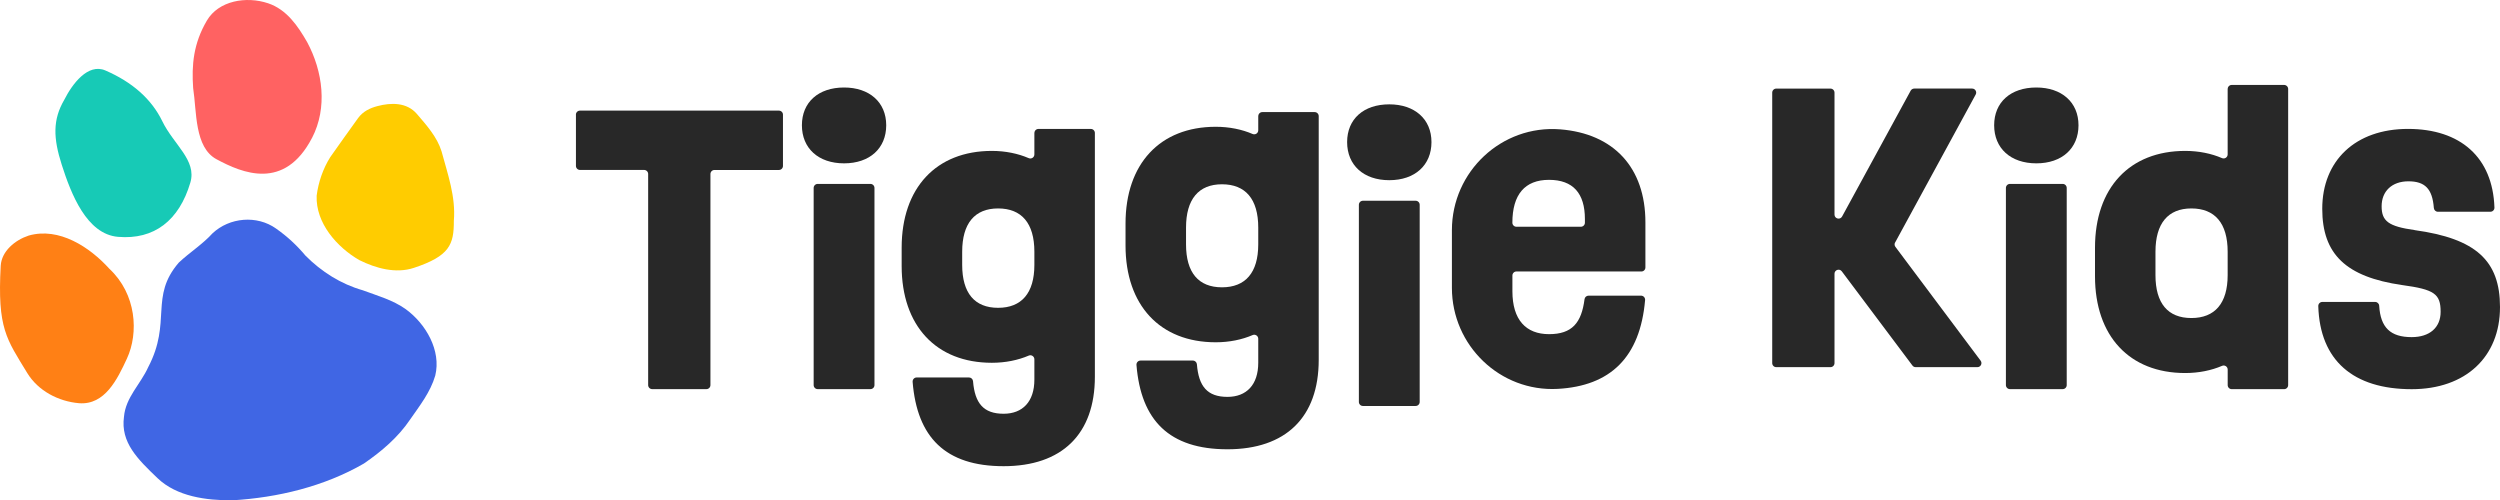 <?xml version="1.0" encoding="UTF-8"?><svg id="Layer_1" xmlns="http://www.w3.org/2000/svg" viewBox="0 0 800 160.1"><defs><style>.cls-1{fill:#fc0;}.cls-2{fill:#ff6262;}.cls-3{fill:#ff8015;}.cls-4{fill:#17cab6;}.cls-5{fill:#4066e4;}.cls-6{fill:#282828;}</style></defs><g><path class="cls-5" d="M88.31,73.12c3.6,2.52,6.69,5.4,9.44,8.68,5.11,5.15,11.35,9.1,18.34,11.09,4.7,1.75,9.63,3.1,13.77,6.06,6.38,4.65,11.39,13.2,9.42,21.24-1.54,5.27-4.96,9.62-8.04,14.05-3.86,5.73-9.13,10.19-14.79,14.09-12.67,7.33-27.59,10.92-42.13,11.77-8.39,.04-17.76-1.22-23.89-7.07-6.38-6.1-11.88-11.45-10.76-19.64,.53-6.25,5.32-10.47,7.77-15.93,7.59-14.49,.33-22.49,9.78-33.43,3.44-3.25,7.56-5.82,10.78-9.36,5.45-5.12,14.19-5.89,20.31-1.55Z"/><path class="cls-1" d="M115.01,83.25c-7.19-4.14-14.02-11.88-13.68-20.62,.54-4.3,2.03-8.65,4.34-12.33,2.95-4.18,5.91-8.36,8.91-12.5,1.54-2.13,3.77-3.22,6.25-3.86,4.31-1.13,9.35-1.25,12.6,2.55,3.13,3.66,6.42,7.32,7.86,11.92,1.97,7.29,4.59,14.57,3.94,22.24,.03,7.6-1.35,11.28-12.8,15.07-5.78,1.91-12.13,.15-17.41-2.47Z"/><path class="cls-3" d="M40.61,114.76c-3.07,6.62-7.05,14.88-15.28,14.27-6.67-.57-13.14-3.98-16.6-9.65C2.08,108.43-.88,105.15,.23,85.06c.26-4.67,4.56-8.24,8.96-9.68,9.72-2.77,19.51,3.67,25.81,10.63,8.68,8.09,9.43,20.52,5.61,28.75Z"/><path class="cls-2" d="M99.84,44.14c-8.82,16.97-22.29,11.27-30.55,6.82-7.09-3.81-6.31-15.21-7.48-22.76-.52-7.41,.07-14.25,4.39-21.61,3.75-6.39,12.6-7.89,19.6-5.54,5.93,1.99,9.52,7.25,12.49,12.43,5.02,9.34,6.58,20.99,1.56,30.66Z"/><path class="cls-4" d="M20.58,31.91c2.54-5.04,7.57-11.78,13.15-9.36,8.53,3.69,14.73,9.08,18.21,16.25,3.64,7.5,11.09,12.48,8.97,19.63-3.58,12.1-11.55,18.35-23.15,17.36-10.03-.86-15.01-13.72-18-23.06-2.74-8.55-2.92-14.44,.82-20.82Z"/></g><g><path class="cls-6" d="M184.3,36.68v16.41c0,.71,.58,1.29,1.29,1.29h20.53c.71,0,1.29,.58,1.29,1.29V123.23c0,.71,.58,1.29,1.29,1.29h17.35c.71,0,1.29-.58,1.29-1.29V55.68c0-.71,.58-1.29,1.29-1.29h20.63c.71,0,1.29-.58,1.29-1.29v-16.41c0-.71-.58-1.29-1.29-1.29h-63.68c-.71,0-1.29,.58-1.29,1.29Z"/><path class="cls-6" d="M260.37,60.14v63.09c0,.71,.58,1.29,1.29,1.29h16.88c.71,0,1.29-.58,1.29-1.29V60.14c0-.71-.58-1.29-1.29-1.29h-16.88c-.71,0-1.29,.58-1.29,1.29Zm9.73-32.14c-8.2,0-13.49,4.7-13.49,12.08,0,7.38,5.28,12.19,13.49,12.19s13.49-4.81,13.49-12.19c0-7.38-5.39-12.08-13.49-12.08Z"/><path class="cls-6" d="M331,42.55v6.87c0,.93-.95,1.55-1.8,1.19-3.41-1.47-7.44-2.32-11.81-2.32-17.82,0-28.86,11.85-28.86,30.97v5.86c0,19.12,11.03,30.97,28.86,30.97,4.37,0,8.39-.84,11.81-2.3,.85-.37,1.8,.26,1.8,1.19v6.51c0,7.03-3.76,10.91-9.85,10.91-6.45,0-9.21-3.38-9.78-10.42-.06-.67-.61-1.19-1.29-1.19h-16.75c-.76,0-1.35,.65-1.29,1.41,1.42,17.73,10.48,26.98,29.11,26.98s29.21-10.21,29.21-28.63V42.55c0-.71-.58-1.29-1.29-1.29h-16.77c-.71,0-1.29,.58-1.29,1.29Zm0,42.22c0,9.03-4.11,13.73-11.61,13.73s-11.49-4.7-11.49-13.73v-4.22c0-9.04,3.99-13.85,11.49-13.85s11.61,4.7,11.61,13.85v4.22Z"/><path class="cls-6" d="M402.64,37.16v4.53c0,.93-.95,1.55-1.8,1.19-3.41-1.47-7.44-2.31-11.81-2.31-17.83,0-28.86,11.84-28.86,30.96v7.03c0,19.12,11.02,30.97,28.86,30.97,4.37,0,8.39-.84,11.81-2.31,.85-.37,1.8,.26,1.8,1.19v7.68c0,7.04-3.76,10.91-9.86,10.91-6.45,0-9.21-3.38-9.77-10.42-.05-.67-.61-1.2-1.29-1.2h-16.76c-.76,0-1.35,.65-1.29,1.41,1.43,17.73,10.48,26.98,29.11,26.98s29.21-10.2,29.21-28.61V37.16c0-.71-.58-1.29-1.29-1.29h-16.76c-.71,0-1.29,.58-1.29,1.29Zm0,41.05c0,9.04-4.11,13.73-11.61,13.73s-11.5-4.69-11.5-13.73v-5.39c0-9.04,4-13.85,11.5-13.85s11.61,4.7,11.61,13.85v5.39Z"/><path class="cls-6" d="M434.84,65.53v63.09c0,.71,.58,1.29,1.29,1.29h16.88c.71,0,1.29-.58,1.29-1.29v-63.09c0-.71-.58-1.29-1.29-1.29h-16.88c-.71,0-1.29,.58-1.29,1.29Zm9.73-32.14c-8.21,0-13.49,4.69-13.49,12.08s5.28,12.19,13.49,12.19,13.5-4.81,13.5-12.19-5.4-12.08-13.5-12.08Z"/><path class="cls-6" d="M525.24,86.88c.71,0,1.29-.58,1.29-1.29v-14.43c0-17.54-10.15-28.42-27.28-29.77-18.71-1.47-34.64,13.49-34.64,32.26v18.45c0,18.46,15.42,33.34,33.85,32.34,16.87-.92,26.38-10.1,27.97-28.41,.07-.76-.53-1.42-1.29-1.42h-16.81c-.65,0-1.2,.49-1.28,1.13-.97,7.57-3.98,11.19-11.36,11.19s-11.72-4.58-11.72-13.73v-5.04c0-.71,.58-1.29,1.29-1.29h39.98Zm-41.28-15.6c0-9.04,3.99-13.73,11.72-13.73s11.49,4.34,11.49,12.55v1.17c0,.71-.58,1.29-1.29,1.29h-20.63c-.71,0-1.29-.58-1.29-1.29h0Z"/><path class="cls-6" d="M606.45,77.58l25.77-47.33c.47-.86-.15-1.91-1.14-1.91h-18.52c-.47,0-.91,.26-1.14,.67l-21.95,40.27c-.64,1.18-2.43,.72-2.43-.62V29.64c0-.71-.58-1.29-1.29-1.29h-17.35c-.71,0-1.29,.58-1.29,1.29V116.2c0,.71,.58,1.29,1.29,1.29h17.35c.71,0,1.29-.58,1.29-1.29v-28.6c0-1.24,1.58-1.77,2.33-.78l22.61,30.15c.24,.33,.63,.52,1.03,.52h19.76c1.06,0,1.67-1.22,1.03-2.07l-27.28-36.44c-.3-.4-.34-.95-.1-1.39Z"/><path class="cls-6" d="M641.89,60.14v63.09c0,.71,.58,1.29,1.29,1.29h16.88c.71,0,1.29-.58,1.29-1.29V60.14c0-.71-.58-1.29-1.29-1.29h-16.88c-.71,0-1.29,.58-1.29,1.29Zm9.74-32.14c-8.22,0-13.5,4.7-13.5,12.08s5.28,12.19,13.5,12.19,13.49-4.81,13.49-12.19-5.4-12.08-13.49-12.08Z"/><path class="cls-6" d="M712.85,28.47v20.94c0,.93-.95,1.55-1.8,1.19-3.4-1.47-7.43-2.31-11.79-2.31-17.83,0-28.86,11.85-28.86,30.97v9.15c0,19.12,11.02,30.96,28.86,30.96,4.36,0,8.39-.84,11.8-2.3,.85-.37,1.8,.26,1.8,1.19v4.98c0,.71,.58,1.29,1.29,1.29h16.77c.71,0,1.29-.58,1.29-1.29V28.47c0-.71-.58-1.29-1.29-1.29h-16.77c-.71,0-1.29,.58-1.29,1.29Zm0,59.58c0,9.03-4.1,13.72-11.61,13.72s-11.49-4.69-11.49-13.72v-7.5c0-9.04,3.99-13.85,11.49-13.85s11.61,4.7,11.61,13.85v7.5Z"/><path class="cls-6" d="M772.68,73.62c-8.33-1.17-10.56-2.82-10.56-7.62s3.29-7.98,8.57-7.98,7.68,2.38,8.14,8.53c.05,.68,.61,1.21,1.29,1.21h16.81c.73,0,1.32-.61,1.29-1.35-.54-16.06-10.88-25.16-27.66-25.16s-27.44,10.09-27.44,25.57c0,14.55,7.62,21.81,25.57,24.4,10.32,1.4,12.31,2.82,12.31,8.56,0,5.05-3.52,8.1-9.27,8.1-6.77,0-9.97-3.04-10.39-10.04-.04-.69-.6-1.22-1.29-1.22h-16.91c-.73,0-1.32,.61-1.29,1.34,.52,17.44,11.24,26.58,29.89,26.58,17.24,0,28.26-10.32,28.26-26.27,0-14.89-7.73-21.93-27.32-24.63Z"/></g></svg>